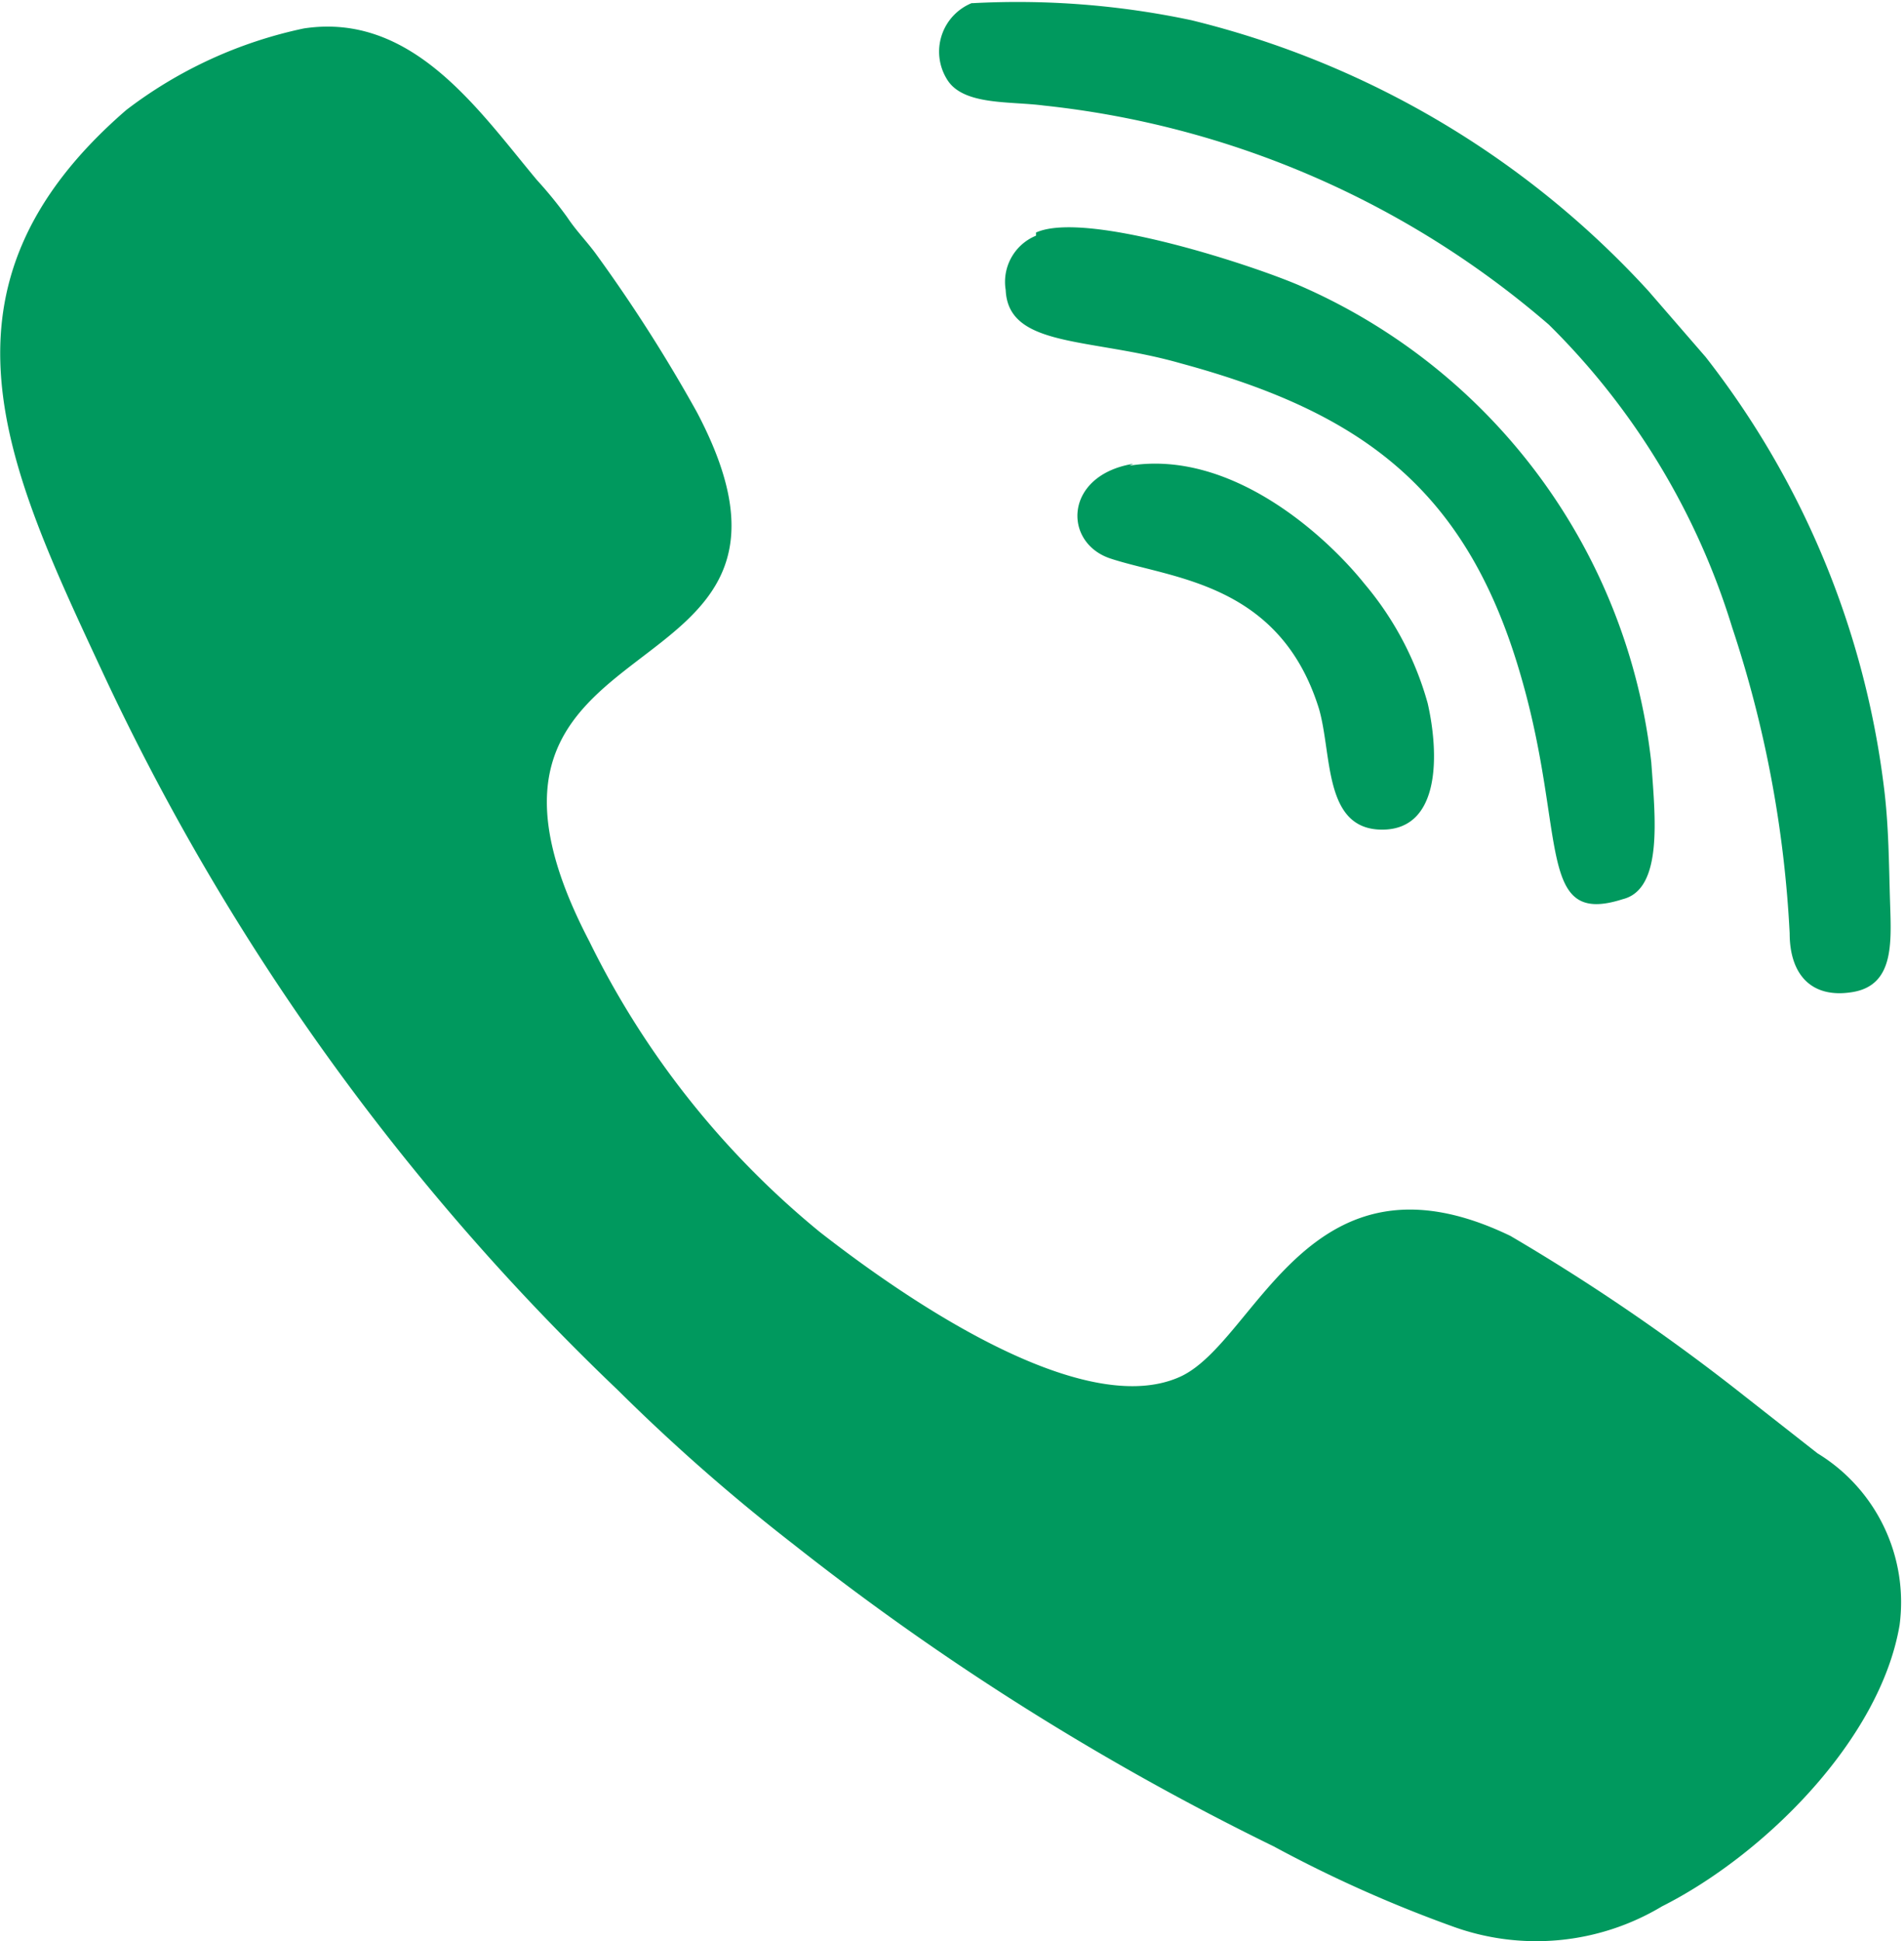 <svg xmlns="http://www.w3.org/2000/svg" viewBox="0 0 30.14 30.72"><defs><style>.cls-1{fill:#00995e;fill-rule:evenodd;}</style></defs><g id="Layer_2" data-name="Layer 2"><g id="GUIDE"><path class="cls-1" d="M4.81.45A7,7,0,0,0,2,1.74C-1.25,4.55.1,7.37,1.62,10.63A37.72,37.72,0,0,0,9.78,22a30.41,30.41,0,0,0,2.78,2.44,42.06,42.06,0,0,0,7.6,4.78A20.67,20.67,0,0,0,23,30.49a3.87,3.87,0,0,0,3.31-.32c1.61-.81,3.45-2.63,3.76-4.45A2.76,2.76,0,0,0,28.77,23l-1.16-.91a32.53,32.53,0,0,0-3.7-2.53c-3.19-1.54-4,1.64-5.21,2.22-1.68.79-4.86-1.61-5.72-2.28A13.77,13.77,0,0,1,9.33,14.9c-2.8-5.36,4.2-3.65,1.7-8.38A24.45,24.45,0,0,0,9.42,4c-.15-.2-.3-.35-.44-.56a6.52,6.52,0,0,0-.48-.59C7.58,1.75,6.53.19,4.81.45ZM17.88,7.37C19.5,7.11,21,8.49,21.6,9.24a5,5,0,0,1,1,1.89c.18.79.21,2-.72,2s-.79-1.18-1-1.91c-.62-2-2.33-2.06-3.3-2.38-.76-.25-.74-1.32.36-1.5ZM16.4,3.68c.8-.36,3.53.55,4.22.86a9.35,9.35,0,0,1,5.52,7.53c.06.85.19,2-.45,2.16-1.37.44-.89-1-1.6-3.48-.85-3-2.52-4.22-5.4-5-1.43-.41-2.73-.24-2.77-1.16a.79.79,0,0,1,.48-.86Zm-1-3.63a13.27,13.27,0,0,1,3.46.27A14.45,14.45,0,0,1,26.09,4.6L27,5.65a13.79,13.79,0,0,1,2.82,6.79c.08.62.08,1.23.1,1.86s.06,1.29-.59,1.4-1-.27-1-.93a18.24,18.24,0,0,0-.91-4.84,11.44,11.44,0,0,0-2.9-4.79,14.58,14.58,0,0,0-8-3.47c-.53-.07-1.26,0-1.52-.4A.83.83,0,0,1,15.38.05Z"/></g></g></svg>